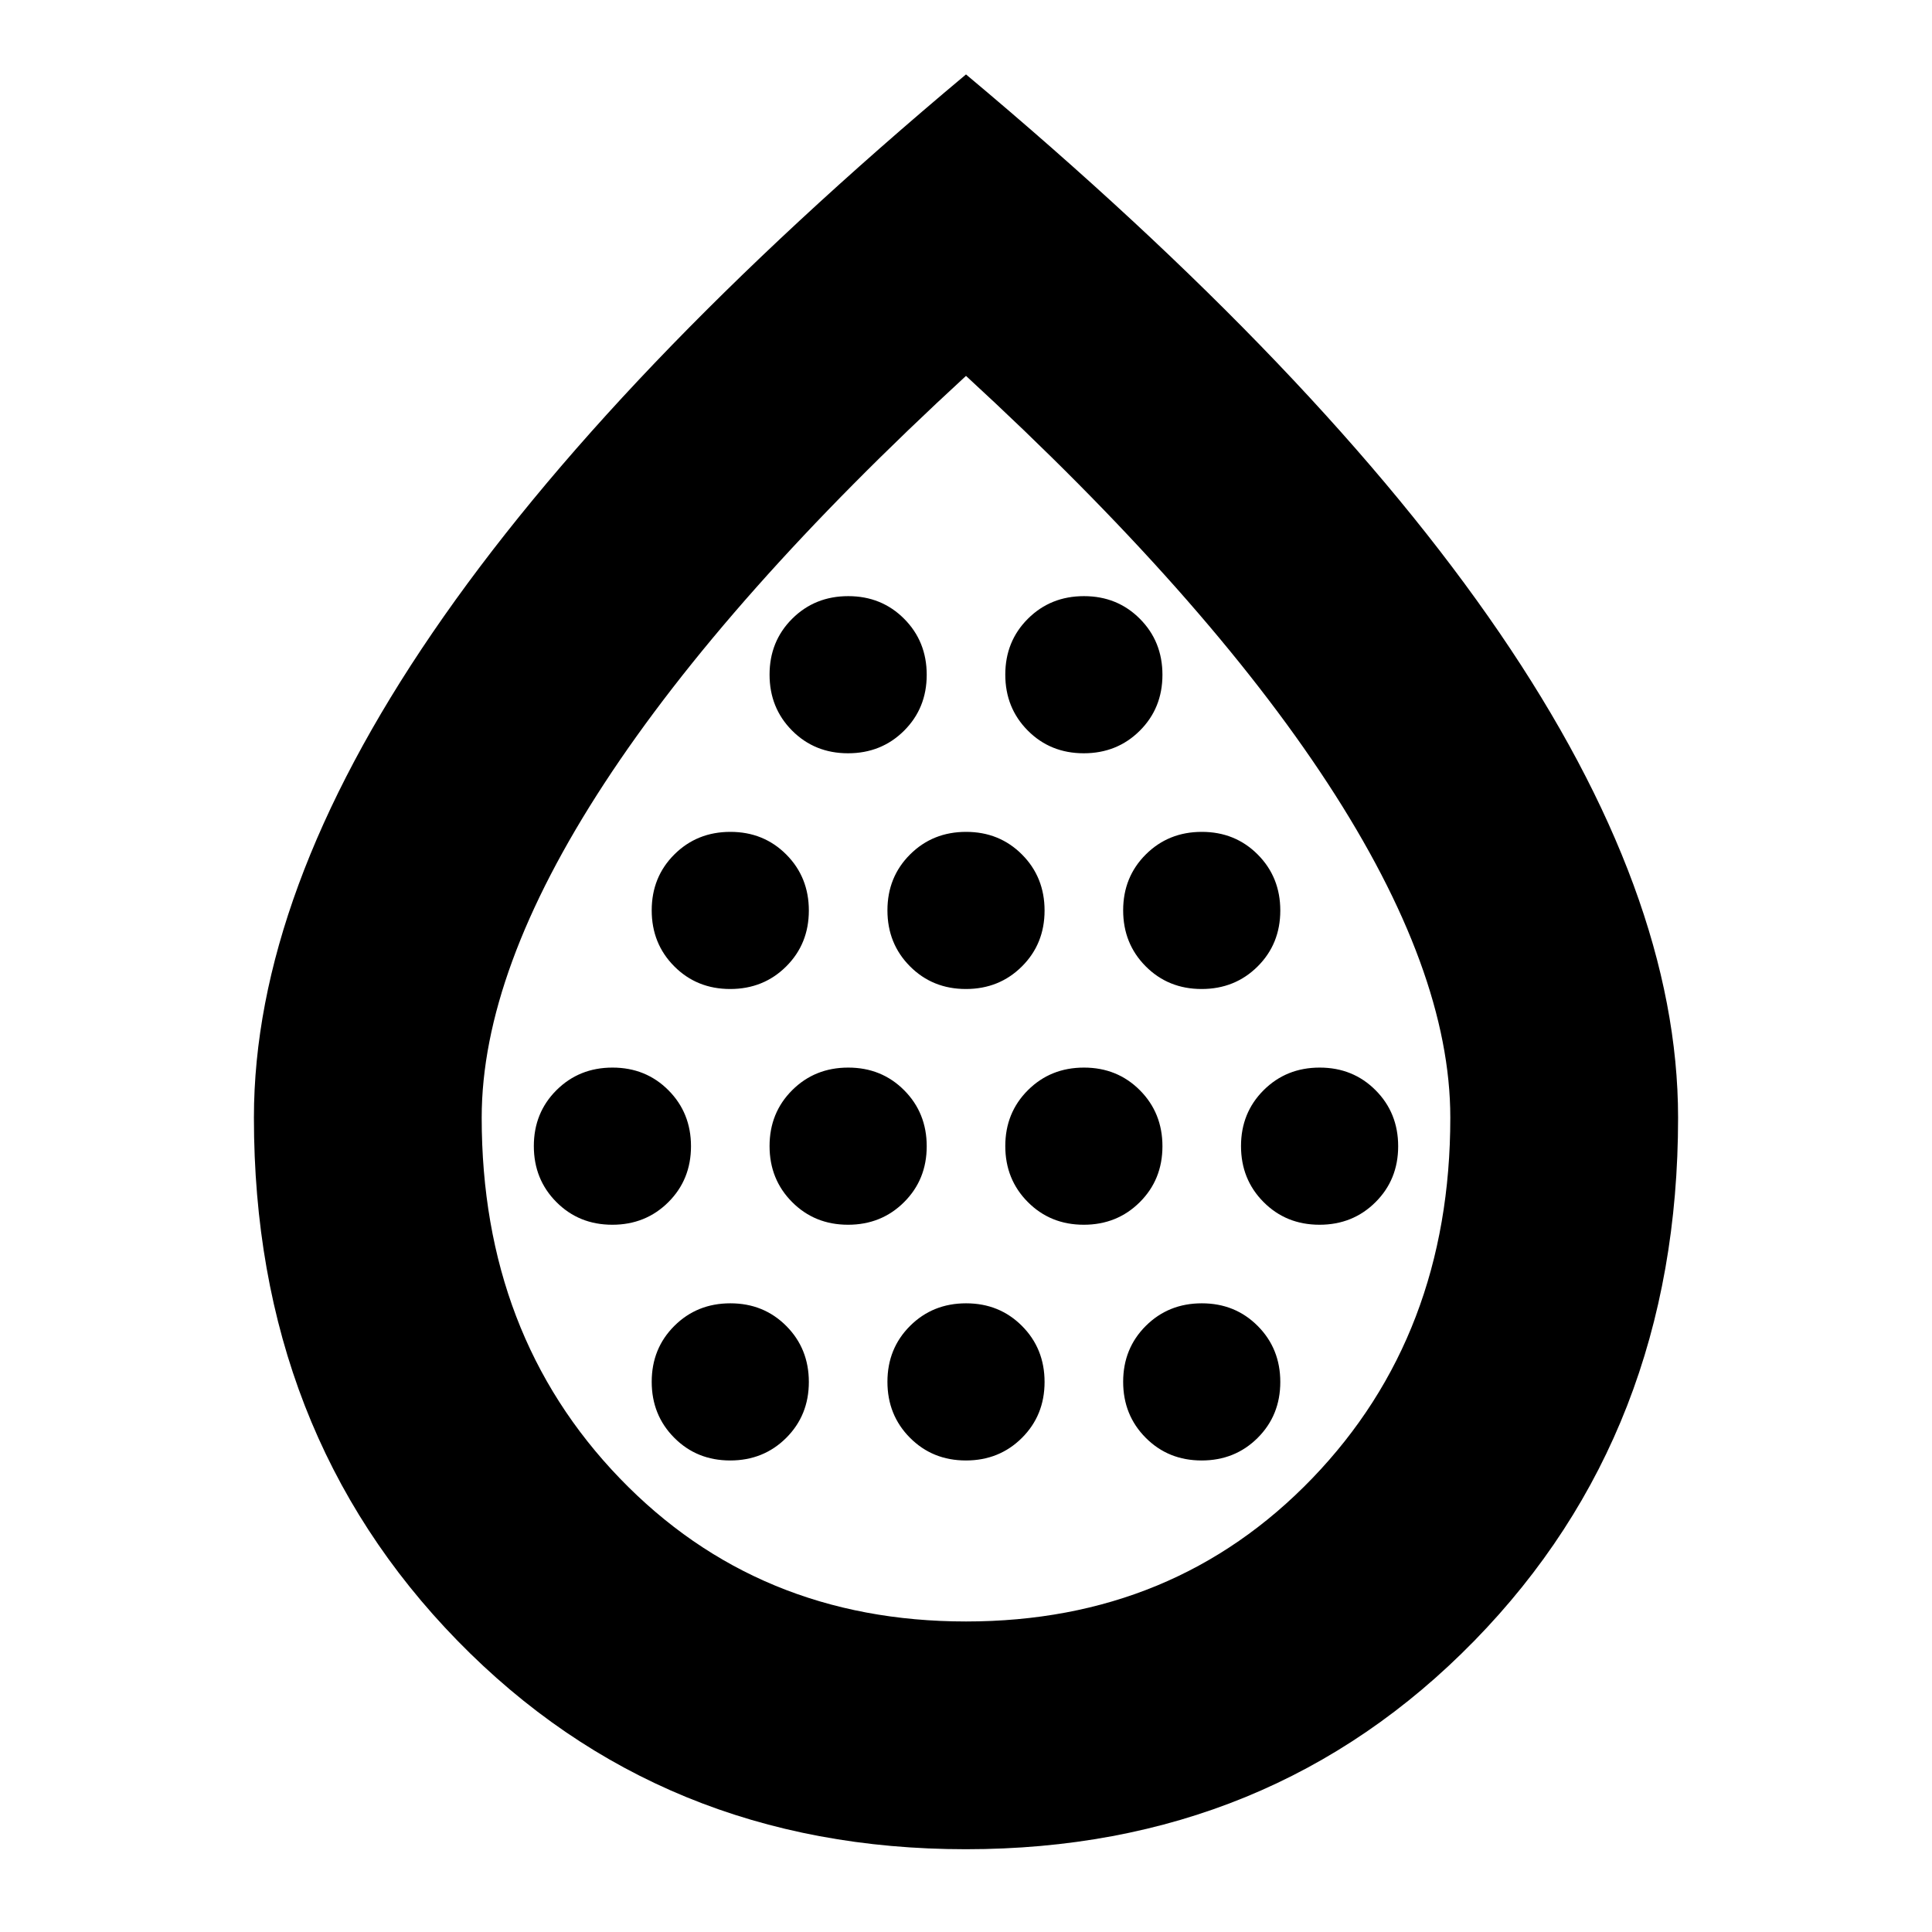 <svg xmlns="http://www.w3.org/2000/svg" height="24" viewBox="0 -960 960 960" width="24"><path d="M304.25-351.43q16.58 0 27.84-11.22 11.26-11.21 11.26-27.78t-11.21-27.83q-11.21-11.26-27.79-11.26-16.57 0-27.83 11.21-11.26 11.21-11.26 27.78t11.21 27.83q11.21 11.27 27.78 11.27Zm58.57-117.14q16.57 0 27.83-11.21 11.26-11.21 11.26-27.78t-11.21-27.83q-11.21-11.26-27.78-11.26t-27.83 11.21q-11.26 11.21-11.26 27.78t11.21 27.83q11.21 11.26 27.78 11.26Zm0 234.27q16.57 0 27.83-11.21 11.26-11.22 11.26-27.79t-11.21-27.83q-11.21-11.26-27.78-11.26t-27.83 11.21q-11.26 11.21-11.26 27.78t11.21 27.83q11.21 11.27 27.78 11.27Zm58.56-117.13q16.58 0 27.84-11.22 11.26-11.21 11.26-27.78t-11.21-27.83q-11.21-11.26-27.78-11.26-16.58 0-27.84 11.21-11.26 11.21-11.26 27.78t11.21 27.83q11.21 11.27 27.78 11.27Zm0-234.27q16.58 0 27.84-11.21 11.26-11.21 11.26-27.78t-11.21-27.83q-11.21-11.26-27.78-11.26-16.58 0-27.84 11.21-11.26 11.21-11.26 27.78t11.21 27.83q11.21 11.26 27.78 11.26Zm58.57 117.13q16.57 0 27.83-11.21 11.26-11.21 11.26-27.78t-11.21-27.83q-11.21-11.26-27.78-11.26t-27.83 11.21q-11.26 11.21-11.26 27.78t11.21 27.83q11.21 11.26 27.78 11.26Zm0 234.27q16.57 0 27.83-11.21 11.26-11.22 11.26-27.79t-11.21-27.83q-11.21-11.26-27.78-11.26t-27.83 11.21q-11.26 11.21-11.26 27.78t11.21 27.83q11.21 11.27 27.78 11.27Zm58.56-117.13q16.58 0 27.84-11.22 11.26-11.21 11.26-27.78t-11.21-27.83q-11.21-11.26-27.78-11.26-16.58 0-27.84 11.21-11.26 11.21-11.26 27.78t11.21 27.83q11.21 11.27 27.78 11.27Zm0-234.27q16.58 0 27.84-11.21 11.26-11.21 11.26-27.78t-11.21-27.83q-11.21-11.26-27.78-11.26-16.58 0-27.84 11.21-11.26 11.21-11.26 27.78t11.21 27.83q11.21 11.26 27.78 11.26Zm58.57 117.13q16.57 0 27.83-11.21 11.26-11.21 11.26-27.78t-11.21-27.83q-11.21-11.26-27.78-11.26t-27.83 11.21q-11.26 11.21-11.26 27.78t11.21 27.83q11.21 11.26 27.78 11.26Zm0 234.27q16.57 0 27.83-11.21 11.26-11.22 11.26-27.79t-11.21-27.83q-11.21-11.26-27.78-11.26t-27.83 11.21q-11.26 11.21-11.26 27.78t11.21 27.83q11.21 11.27 27.78 11.27Zm58.57-117.13q16.57 0 27.83-11.22 11.26-11.21 11.26-27.78t-11.21-27.83q-11.21-11.26-27.78-11.26-16.58 0-27.84 11.21-11.26 11.21-11.26 27.78t11.21 27.83q11.21 11.27 27.79 11.27ZM479.94-41.13q-151.51 0-252.64-103.63-101.13-103.64-101.13-259.9 0-111.06 88.72-240.89Q303.61-775.39 480-923.02q176.39 147.63 265.11 277.47 88.72 129.83 88.72 240.89 0 156.26-101.19 259.9Q631.45-41.13 479.94-41.13Zm.07-113.17q103.56 0 172.1-71.18 68.54-71.18 68.54-179.21 0-72.88-60.92-166.08Q598.8-663.98 480-773.22q-118.8 109.24-179.73 202.5-60.92 93.27-60.92 166.07 0 107.94 68.55 179.14 68.56 71.21 172.11 71.21ZM480-481.96Z"/></svg>